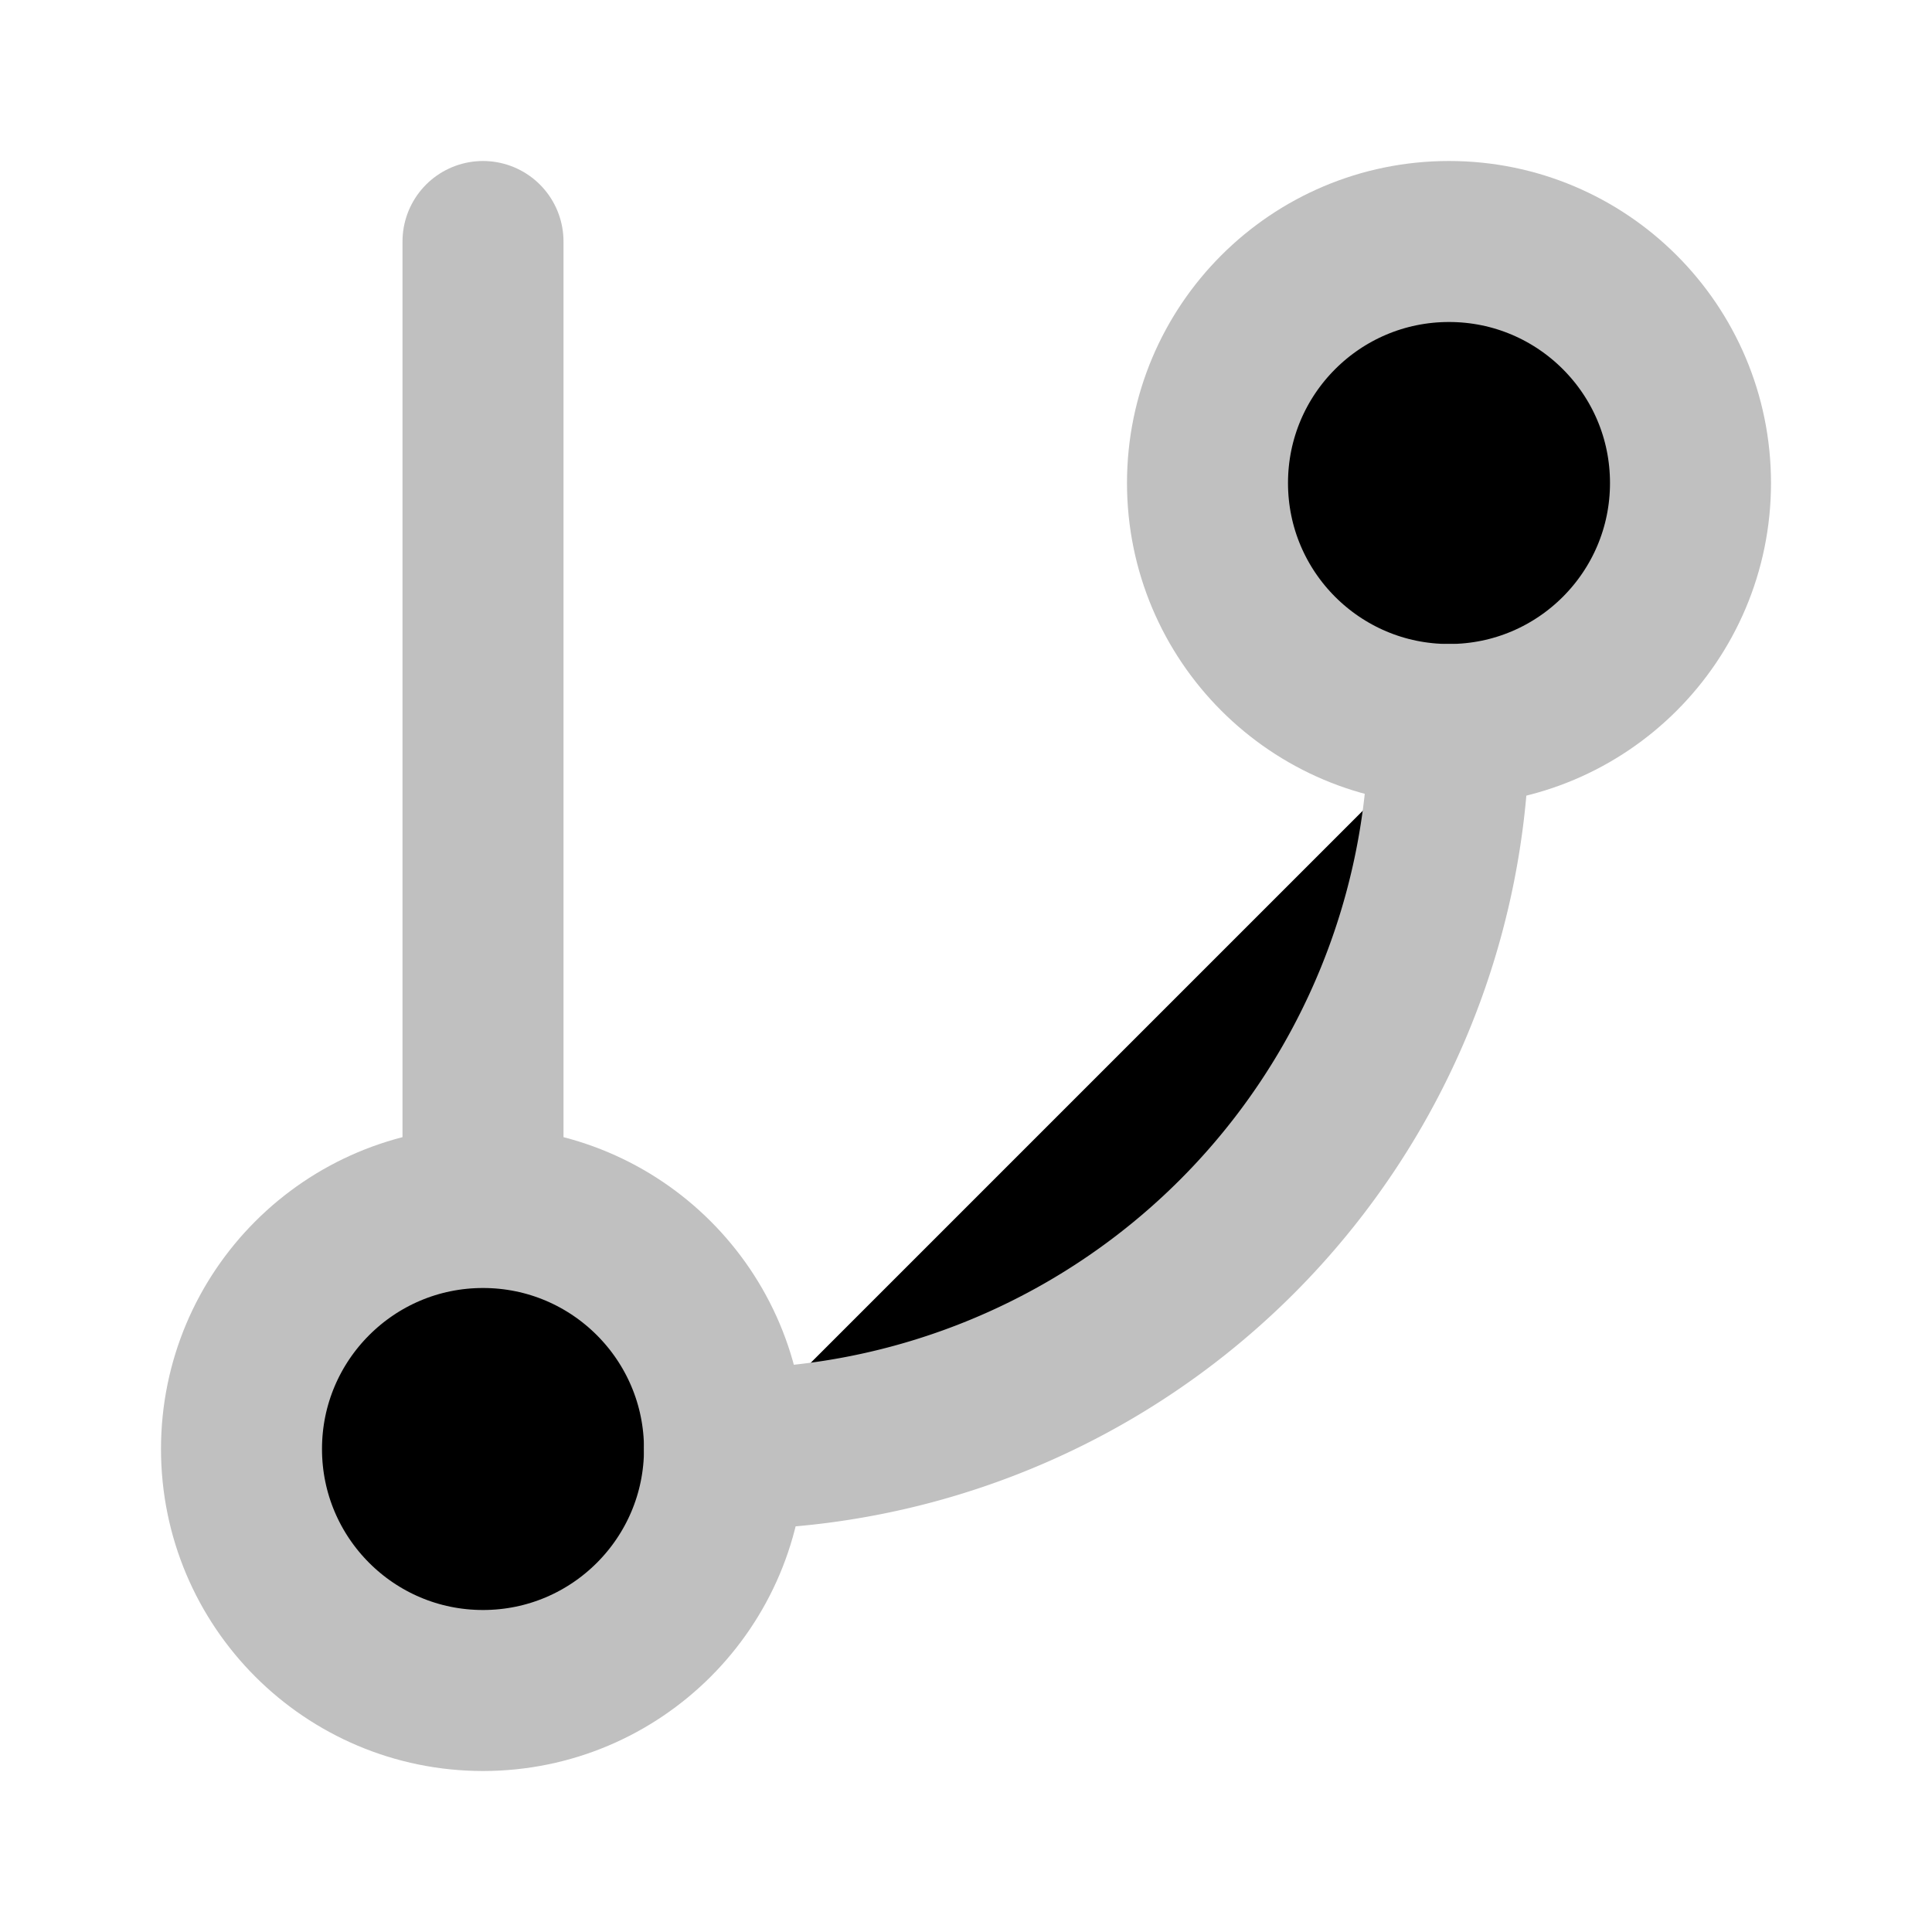 <svg xmlns="http://www.w3.org/2000/svg" width="24" height="24" viewBox="0 0 24 24" fill="00ADB5" stroke="#c0c0c0" stroke-width="2" stroke-linecap="round" stroke-linejoin="round" class="feather feather-git-branch"><line x1="6" y1="3" x2="6" y2="15"></line><circle cx="18" cy="6" r="3"></circle><circle cx="6" cy="18" r="3"></circle><path d="M18 9a9 9 0 0 1-9 9"></path></svg>
